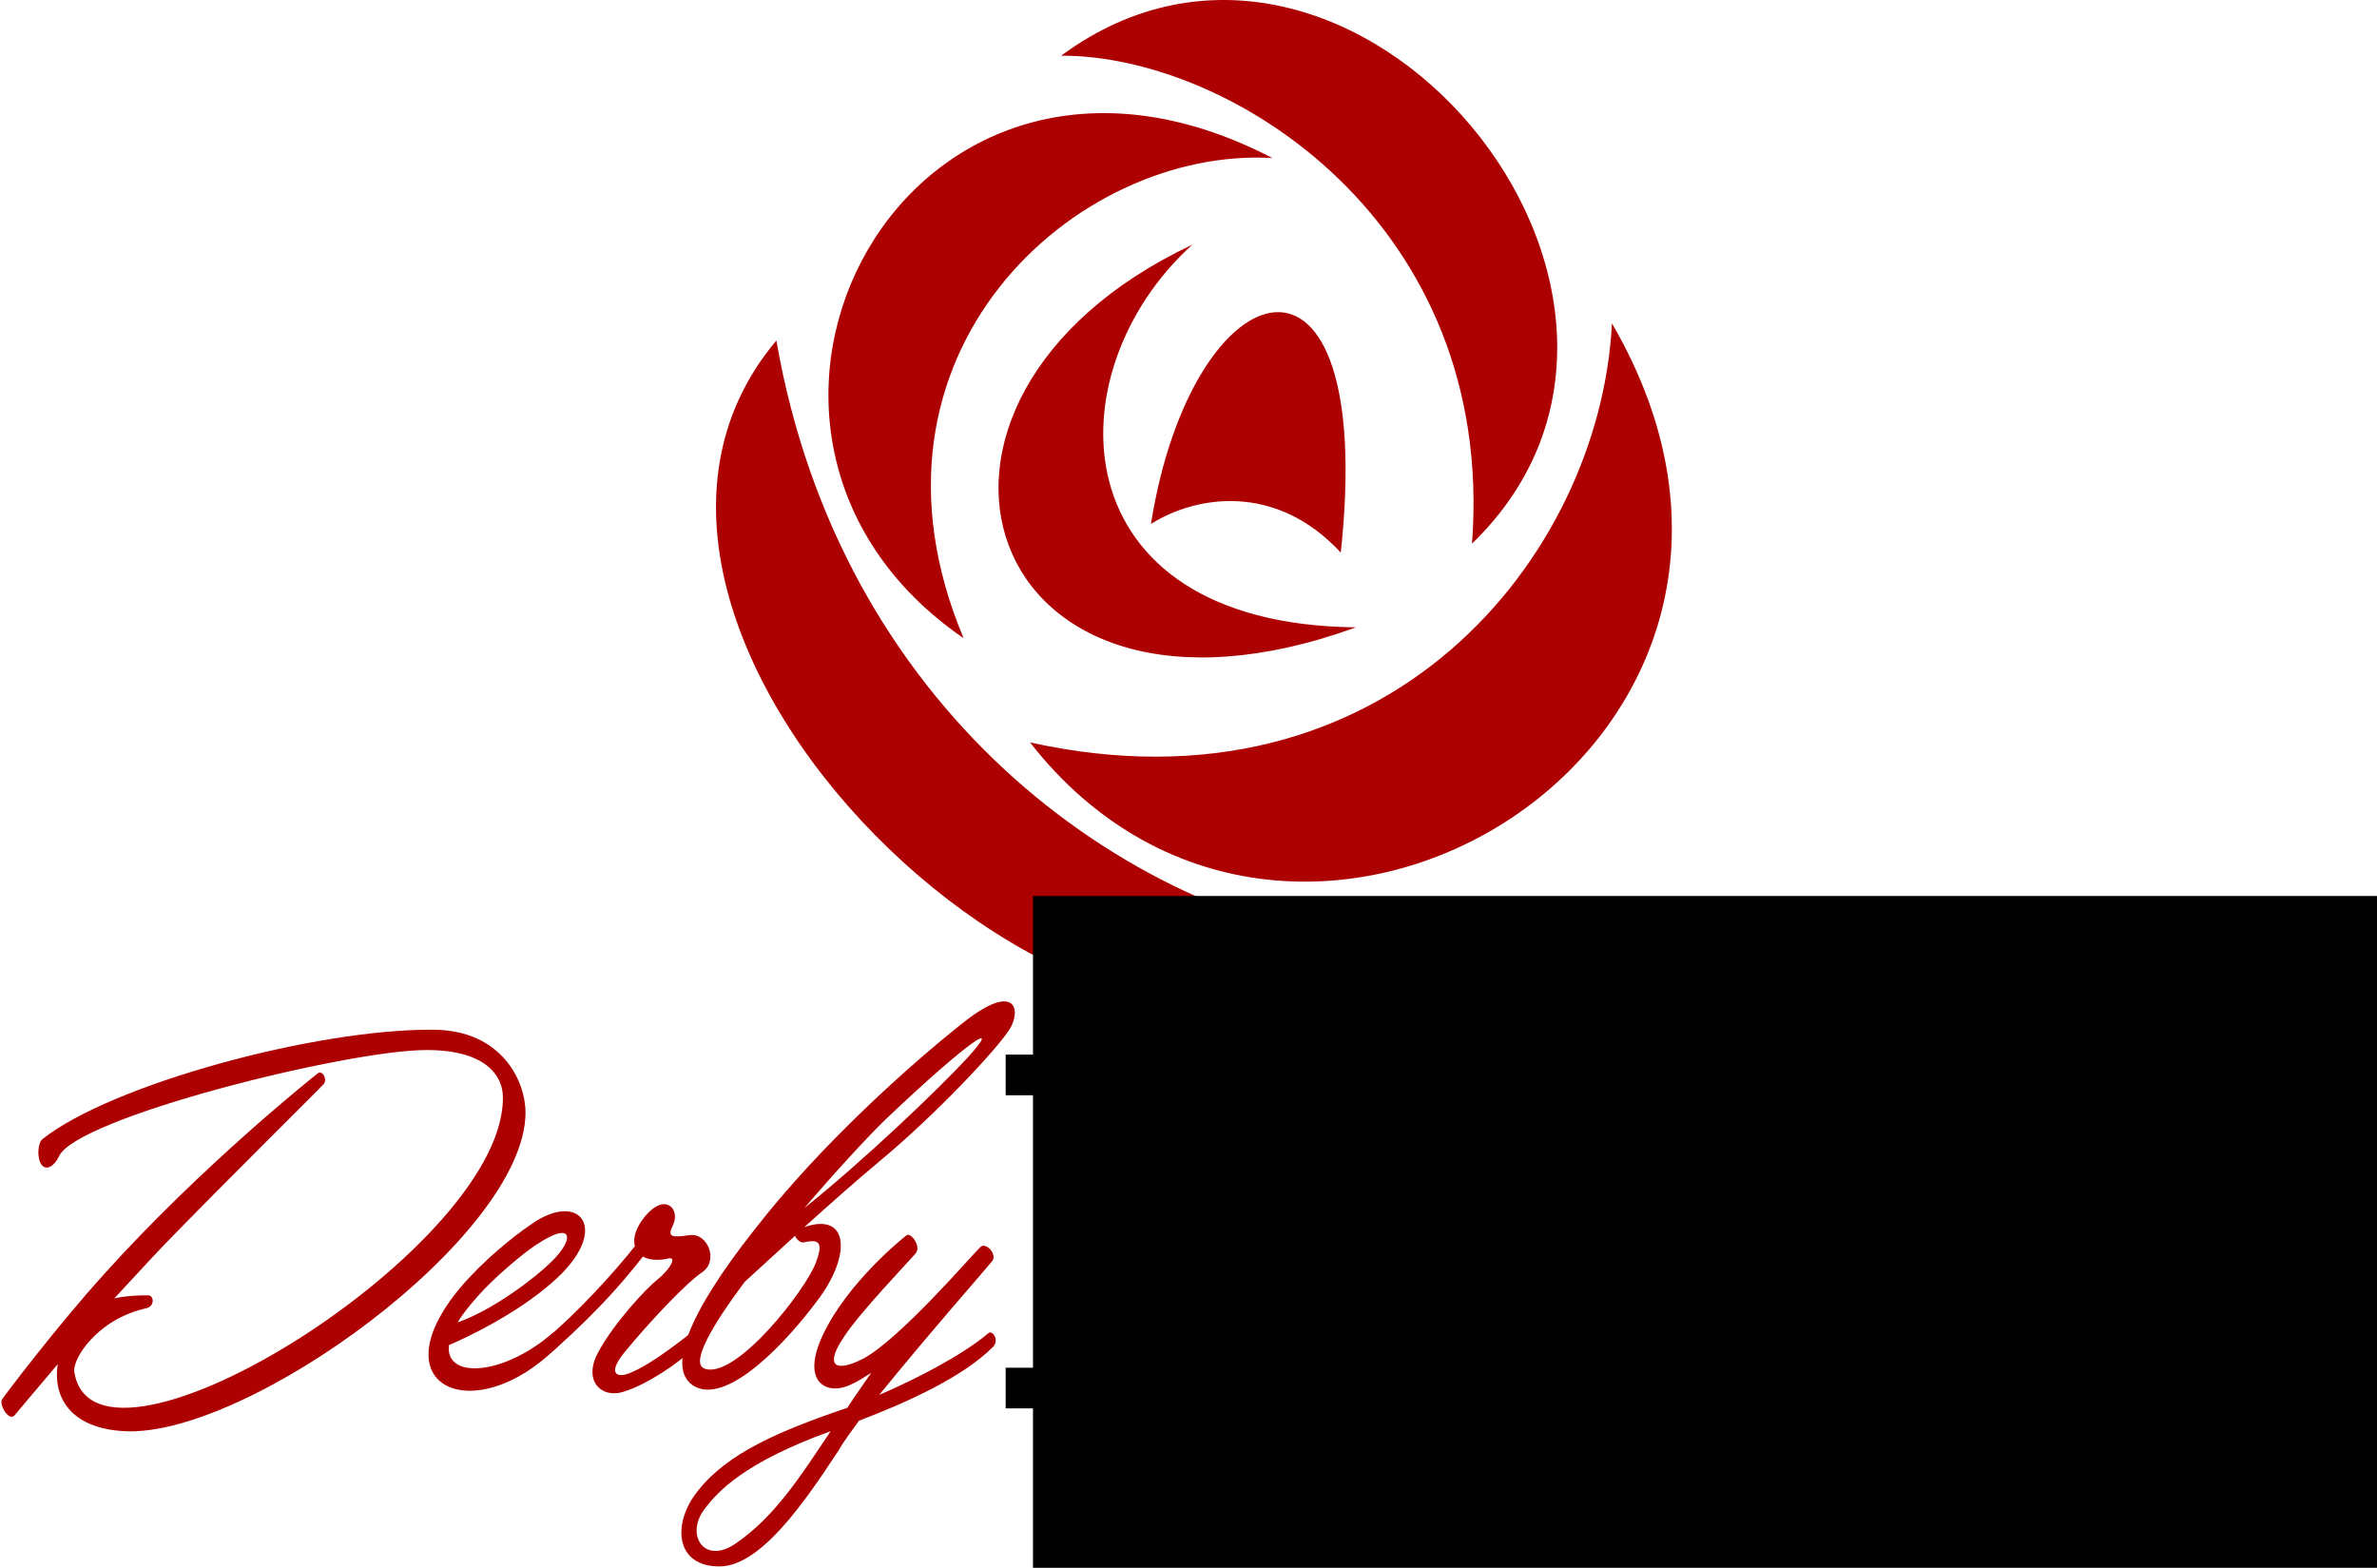 <?xml version="1.0" encoding="UTF-8" standalone="no"?>
<svg
   xmlns:dc="http://purl.org/dc/elements/1.1/"
   xmlns:cc="http://creativecommons.org/ns#"
   xmlns:rdf="http://www.w3.org/1999/02/22-rdf-syntax-ns#"
   xmlns:svg="http://www.w3.org/2000/svg"
   xmlns="http://www.w3.org/2000/svg"
   xmlns:xlink="http://www.w3.org/1999/xlink"
   version="1.1"
   id="svg2"
   viewBox="0 0 845.867 557.874"
   height="157.444mm"
   width="238.722mm">
  <defs
     id="defs4">
    <linearGradient
       id="linearGradient5600">
      <stop
         id="stop5602"
         offset="0"
         style="stop-color:#000000;stop-opacity:1;" />
      <stop
         id="stop5604"
         offset="1"
         style="stop-color:#000000;stop-opacity:0;" />
    </linearGradient>
    <linearGradient
       gradientUnits="userSpaceOnUse"
       y2="393.846"
       x2="361.583"
       y1="393.846"
       x1="63.841"
       id="linearGradient5606"
       xlink:href="#linearGradient5600" />
  </defs>
  <g
     transform="translate(-337.057,99.841)"
     id="layer1">
    <path
       id="path4155"
       d="M 613.331,21.312 C 635.808,151.104 735.535,226.398 828.277,237.458 738.212,324.941 523.63,127.961 613.331,21.312 Z M 703.576,164.317 C 830.726,192.51 906.49,98.15 910.679,15.23 997.2,163.813 798.541,285.788 703.576,164.317 Z m 57.775,-177.086 C 711.365,32.373 713.297,122.328 819.616,123.379 685.652,171.964 643.521,42.763 761.351,-12.769 Z M 789.839,-43.612 C 719.748,-47.693 637.457,26.215 679.968,127.252 573.201,53.954 659.37,-111.401 789.839,-43.612 Z M 746.628,86.606 C 761.347,-6.01 827.243,-25.089 814.181,96.785 790.974,71.712 762.523,76.56 746.628,86.606 Z M 714.681,-80.021 C 817.684,-156.119 952.229,5.3 860.879,93.591 869.455,-20.406 774.914,-80.246 714.681,-80.021 Z"
       style="fill:#ad0000;fill-opacity:1" />
    <g
       id="flowRoot4134"
       style="font-style:normal;font-weight:normal;font-size:40px;line-height:125%;font-family:sans-serif;letter-spacing:0px;word-spacing:0px;fill:#000000;fill-opacity:1;stroke:url(#linearGradient5606);stroke-width:1px;stroke-linecap:butt;stroke-linejoin:miter;stroke-opacity:1"
       transform="translate(273.511,-57.703)">
      <path
         id="path3360"
         style="font-style:normal;font-variant:normal;font-weight:normal;font-stretch:normal;font-size:218.75px;line-height:125%;font-family:'Lisbon Script';-inkscape-font-specification:'Lisbon Script, Normal';text-align:start;writing-mode:lr-tb;text-anchor:start;fill:#ad0000;fill-opacity:1;stroke:none;stroke-linejoin:bevel"
         d="m 176.621,339.799 c -0.656,0.438 -41.344,32.812 -76.125,71.531 -16.625,18.375 -35.219,42.875 -36.312,44.625 -0.875,1.969 2.625,7.875 4.594,5.469 0.875,-1.094 7,-8.312 15.312,-18.156 -1.75,11.156 3.938,22.75 23.625,23.844 43.75,2.406 142.625,-69.344 142.844,-113.312 0,-11.375 -8.531,-29.312 -32.594,-29.531 -41.781,-0.438 -114.844,19.469 -139.344,38.938 -1.75,1.531 -1.969,7 -0.219,9.188 1.75,2.188 4.594,0.219 6.125,-3.062 6.125,-13.781 102.594,-37.844 130.812,-37.844 21.438,0 26.688,9.406 27.125,15.75 2.625,53.375 -144.812,145.25 -152.469,98.875 -0.875,-4.375 7.875,-18.812 25.594,-22.75 3.062,-0.656 2.844,-4.594 0.656,-4.594 -4.156,0 -8.094,0.219 -12.031,1.094 6.344,-6.781 12.469,-13.562 17.938,-19.25 21.438,-22.094 55.781,-56 56.656,-57.094 1.312,-1.75 -0.656,-5.031 -2.188,-3.719 z" />
      <path
         id="path3362"
         style="font-style:normal;font-variant:normal;font-weight:normal;font-stretch:normal;font-size:218.75px;line-height:125%;font-family:'Lisbon Script';-inkscape-font-specification:'Lisbon Script, Normal';text-align:start;writing-mode:lr-tb;text-anchor:start;fill:#ad0000;fill-opacity:1;stroke:none;stroke-linejoin:bevel"
         d="m 226.387,428.393 c 1.312,-2.188 2.844,-4.156 4.812,-6.562 5.688,-7 13.562,-13.781 19.688,-18.594 17.062,-12.688 17.719,-4.812 8.75,3.719 -5.25,5.25 -20.562,17.062 -33.25,21.438 z m 35.438,8.75 c 2.406,-2.406 -0.219,-6.344 -1.75,-4.812 -17.938,15.312 -38.281,16.188 -36.75,4.156 6.125,-2.625 23.844,-10.938 36.75,-22.312 21.438,-18.594 10.062,-33.25 -7.656,-20.562 -6.125,4.156 -16.844,12.688 -25.156,22.531 -29.531,35.438 5.25,50.312 34.562,21 z" />
      <path
         id="path3364"
         style="font-style:normal;font-variant:normal;font-weight:normal;font-stretch:normal;font-size:218.75px;line-height:125%;font-family:'Lisbon Script';-inkscape-font-specification:'Lisbon Script, Normal';text-align:start;writing-mode:lr-tb;text-anchor:start;fill:#ad0000;fill-opacity:1;stroke:none;stroke-linejoin:bevel"
         d="m 285.33,453.111 c 8.094,-2.406 19.688,-10.062 25.594,-15.969 2.406,-2.406 -0.219,-6.344 -1.75,-4.812 -7.438,5.906 -15.531,11.594 -20.781,13.781 -5.031,2.406 -8.969,0.875 -2.844,-6.781 8.75,-10.719 22.094,-24.938 28,-28.875 5.688,-3.938 1.969,-13.781 -4.375,-13.125 -6.125,0.875 -8.312,0.875 -6.344,-3.062 2.844,-5.688 -1.531,-10.719 -7.219,-6.125 -3.281,2.625 -7.438,8.531 -6.125,13.125 -7.219,9.188 -20.781,24.062 -31.938,33.25 -1.531,1.312 -0.656,7.438 3.719,3.281 17.062,-15.312 25.156,-25.375 31.062,-32.812 2.625,1.531 6.562,1.312 9.188,0.656 3.062,-0.656 0.219,4.156 -3.938,7.438 -4.156,3.281 -15.969,15.969 -21.438,26.469 -5.031,9.844 1.531,15.969 9.188,13.562 z" />
      <path
         id="path3366"
         style="font-style:normal;font-variant:normal;font-weight:normal;font-stretch:normal;font-size:218.75px;line-height:125%;font-family:'Lisbon Script';-inkscape-font-specification:'Lisbon Script, Normal';text-align:start;writing-mode:lr-tb;text-anchor:start;fill:#ad0000;fill-opacity:1;stroke:none;stroke-linejoin:bevel"
         d="m 349.786,387.705 c 11.812,-13.781 23.188,-26.031 29.094,-31.719 29.969,-28.438 41.781,-35.875 28.875,-21.656 -10.5,11.375 -37.625,37.188 -57.969,53.375 z m 0,6.781 c 8.969,-8.094 18.594,-16.625 26.469,-23.188 20.344,-16.844 42.219,-40.25 46.594,-47.25 4.156,-6.781 2.188,-17.062 -16.406,-2.406 -18.594,14.656 -50.969,43.531 -74.375,73.719 -24.062,30.406 -31.719,50.531 -21,56 12.031,5.906 32.812,-16.406 43.75,-31.281 11.594,-15.531 10.938,-31.062 -5.031,-25.594 z m -21.219,19.469 c 4.375,-3.938 10.719,-9.844 17.938,-16.406 0.219,1.312 2.188,2.625 2.844,2.406 5.25,-1.094 7.438,-0.656 4.594,7 -3.5,9.844 -28.875,42.219 -39.812,37.844 -4.812,-1.969 2.625,-15.094 14.438,-30.844 z" />
      <path
         id="path3368"
         style="font-style:normal;font-variant:normal;font-weight:normal;font-stretch:normal;font-size:218.75px;line-height:125%;font-family:'Lisbon Script';-inkscape-font-specification:'Lisbon Script, Normal';text-align:start;writing-mode:lr-tb;text-anchor:start;fill:#ad0000;fill-opacity:1;stroke:none;stroke-linejoin:bevel"
         d="m 365.054,458.799 c -24.5,8.312 -42.656,16.188 -53.156,29.531 -9.188,11.375 -8.312,26.906 7.656,26.906 14.656,0 30.406,-22.969 42.438,-41.344 1.75,-3.062 4.375,-6.562 7.219,-10.5 16.625,-6.344 36.75,-15.312 47.688,-26.25 2.406,-2.406 -0.219,-6.344 -1.75,-4.812 -8.75,7.438 -24.938,15.969 -38.719,21.875 16.625,-20.562 38.938,-45.938 40.25,-47.688 1.75,-2.406 -2.406,-7 -4.375,-4.812 -2.188,1.969 -28.438,32.594 -41.562,39.594 -10.281,5.25 -13.781,2.406 -6.781,-7.875 5.688,-8.75 23.406,-27.125 25.375,-29.531 2.188,-2.406 -1.531,-7.438 -3.062,-6.562 -1.531,1.094 -21,16.844 -29.75,35.219 -8.312,17.281 1.312,21.875 9.406,18.156 2.625,-1.094 5.25,-2.844 7.656,-4.375 -2.188,3.281 -5.25,7.438 -8.531,12.469 z m -5.906,8.312 c -10.281,15.312 -19.688,30.406 -33.906,40.031 -11.156,7.656 -18.156,-3.281 -10.719,-12.688 4.594,-5.906 13.781,-16.188 44.625,-27.344 z" />
    </g>
    <flowRoot
       transform="translate(228.94,-130.846)"
       style="font-style:normal;font-weight:normal;font-size:40px;line-height:125%;font-family:sans-serif;letter-spacing:0px;word-spacing:0px;fill:#000000;fill-opacity:1;stroke:none;stroke-width:1px;stroke-linecap:butt;stroke-linejoin:miter;stroke-opacity:1"
       id="flowRoot4142"
       xml:space="preserve"><flowRegion
         id="flowRegion4144"><rect
           y="349.809"
           x="475.714"
           height="247.143"
           width="530"
           id="rect4146" /></flowRegion><flowPara
         id="flowPara4148" /></flowRoot>    <g
       id="flowRoot4150"
       style="font-style:normal;font-weight:normal;font-size:40px;line-height:125%;font-family:sans-serif;letter-spacing:0px;word-spacing:0px;fill:#000000;fill-opacity:1;stroke:none;stroke-width:1px;stroke-linecap:butt;stroke-linejoin:miter;stroke-opacity:1"
       transform="translate(282.919,-101.065)">
      <path
         id="path3357"
         style="font-style:normal;font-variant:normal;font-weight:normal;font-stretch:normal;font-size:187.5px;line-height:125%;font-family:'Typo Slab';-inkscape-font-specification:'Typo Slab, Normal';text-align:start;writing-mode:lr-tb;text-anchor:start"
         d="m 446.07,427.747 63.812,0 0,-36.804 -16.479,0 0,-14.465 50.629,0 0,14.465 -16.479,0 0,96.954 16.479,0 0,14.465 -50.629,0 0,-14.465 16.479,0 0,-44.403 -63.812,0 0,44.403 16.479,0 0,14.465 -50.537,0 0,-14.465 16.479,0 0,-96.954 -16.479,0 0,-14.465 50.537,0 0,14.465 -16.479,0 0,36.804 z" />
    </g>
    <g
       id="flowRoot4158"
       style="font-style:normal;font-weight:normal;font-size:40px;line-height:125%;font-family:sans-serif;letter-spacing:0px;word-spacing:0px;fill:#000000;fill-opacity:1;stroke:none;stroke-width:1px;stroke-linecap:butt;stroke-linejoin:miter;stroke-opacity:1"
       transform="translate(222.799,-293.296)">
      <path
         id="path3371"
         style="font-style:normal;font-variant:normal;font-weight:normal;font-stretch:normal;font-size:131.25px;line-height:125%;font-family:'Typo Slab';-inkscape-font-specification:'Typo Slab, Normal';text-align:start;writing-mode:lr-tb;text-anchor:start"
         d="m 667.055,657.939 -12.625,-39.734 -13.074,39.734 25.699,0 z m -28.198,-51.462 21.597,0 30.505,77.994 6.152,0 0,10.126 -24.866,0 0,-10.126 4.935,0 -6.281,-16.342 -33.133,0 -5.896,16.342 5.063,0 0,10.126 -24.866,0 0,-10.126 6.921,0 24.609,-67.868 -4.742,0 0,-10.126 z" />
      <path
         id="path3373"
         style="font-style:normal;font-variant:normal;font-weight:normal;font-stretch:normal;font-size:131.25px;line-height:125%;font-family:'Typo Slab';-inkscape-font-specification:'Typo Slab, Normal';text-align:start;writing-mode:lr-tb;text-anchor:start"
         d="m 776.323,666.014 q -3.204,12.689 -12.753,20.764 -8.908,7.562 -20.444,8.908 -2.307,0.256 -4.486,0.256 -9.036,0 -16.919,-4.422 -10.703,-5.96 -15.894,-18.329 -4.678,-11.023 -4.678,-23.584 0,-13.779 5.255,-23.969 5.255,-10.19 14.42,-15.637 8.972,-5.255 20.508,-5.255 14.291,0 23.392,10.254 l 0,-8.78 10.126,0 0,27.429 -12.048,0 q -5.896,-18.329 -21.725,-18.329 -18.713,0 -24.545,17.56 -2.692,8.075 -2.692,16.663 0,11.087 3.204,19.354 3.461,8.908 10.574,13.138 5.191,3.14 11.151,3.14 1.474,0 3.012,-0.192 7.626,-0.961 13.522,-6.345 6.345,-5.768 8.524,-14.676 l 12.497,2.051 z" />
      <path
         id="path3375"
         style="font-style:normal;font-variant:normal;font-weight:normal;font-stretch:normal;font-size:131.25px;line-height:125%;font-family:'Typo Slab';-inkscape-font-specification:'Typo Slab, Normal';text-align:start;writing-mode:lr-tb;text-anchor:start"
         d="m 813.173,649.287 32.748,-32.684 -9.998,0 0,-10.126 35.44,0 0,10.126 -9.1,0 -29.672,28.711 34.158,39.157 10.382,0 0,10.126 -35.44,0 0,-10.126 9.229,0 -26.981,-30.89 -10.767,10.51 0,20.38 11.536,0 0,10.126 -35.376,0 0,-10.126 11.536,0 0,-67.868 -11.536,0 0,-10.126 35.376,0 0,10.126 -11.536,0 0,32.684 z" />
      <path
         id="path3377"
         style="font-style:normal;font-variant:normal;font-weight:normal;font-stretch:normal;font-size:131.25px;line-height:125%;font-family:'Typo Slab';-inkscape-font-specification:'Typo Slab, Normal';text-align:start;writing-mode:lr-tb;text-anchor:start"
         d="m 945,647.749 q 15.125,6.985 15.125,21.661 0,12.433 -10.446,19.867 -9.357,6.665 -22.238,6.665 -17.944,0 -27.493,-8.011 l 0,6.537 -10.126,0 0,-28.775 11.6,-1.025 0.064,0.32 q 1.154,9.933 8.331,15.125 6.665,4.742 17.111,4.742 8.139,0 13.971,-3.14 7.37,-3.909 7.37,-11.343 0,-8.203 -10.062,-11.984 -3.525,-1.41 -15.509,-4.294 -12.112,-2.884 -16.919,-5.447 -6.345,-3.333 -9.485,-8.267 -3.14,-4.935 -3.14,-11.087 0,-6.729 3.845,-12.561 3.781,-5.832 11.087,-8.908 7.37,-2.948 16.214,-2.948 6.473,0 12.625,2.051 7.434,2.563 10.446,7.242 l 0,-7.819 10.126,0 0,25.314 -11.792,0.897 0,-0.385 q -1.859,-16.406 -20.956,-16.406 -10.318,0 -15.06,3.781 -4.678,3.717 -4.678,8.972 0,4.55 3.268,7.498 3.333,2.948 17.303,6.088 14.163,3.268 19.418,5.64 z" />
    </g>
  </g>
</svg>
